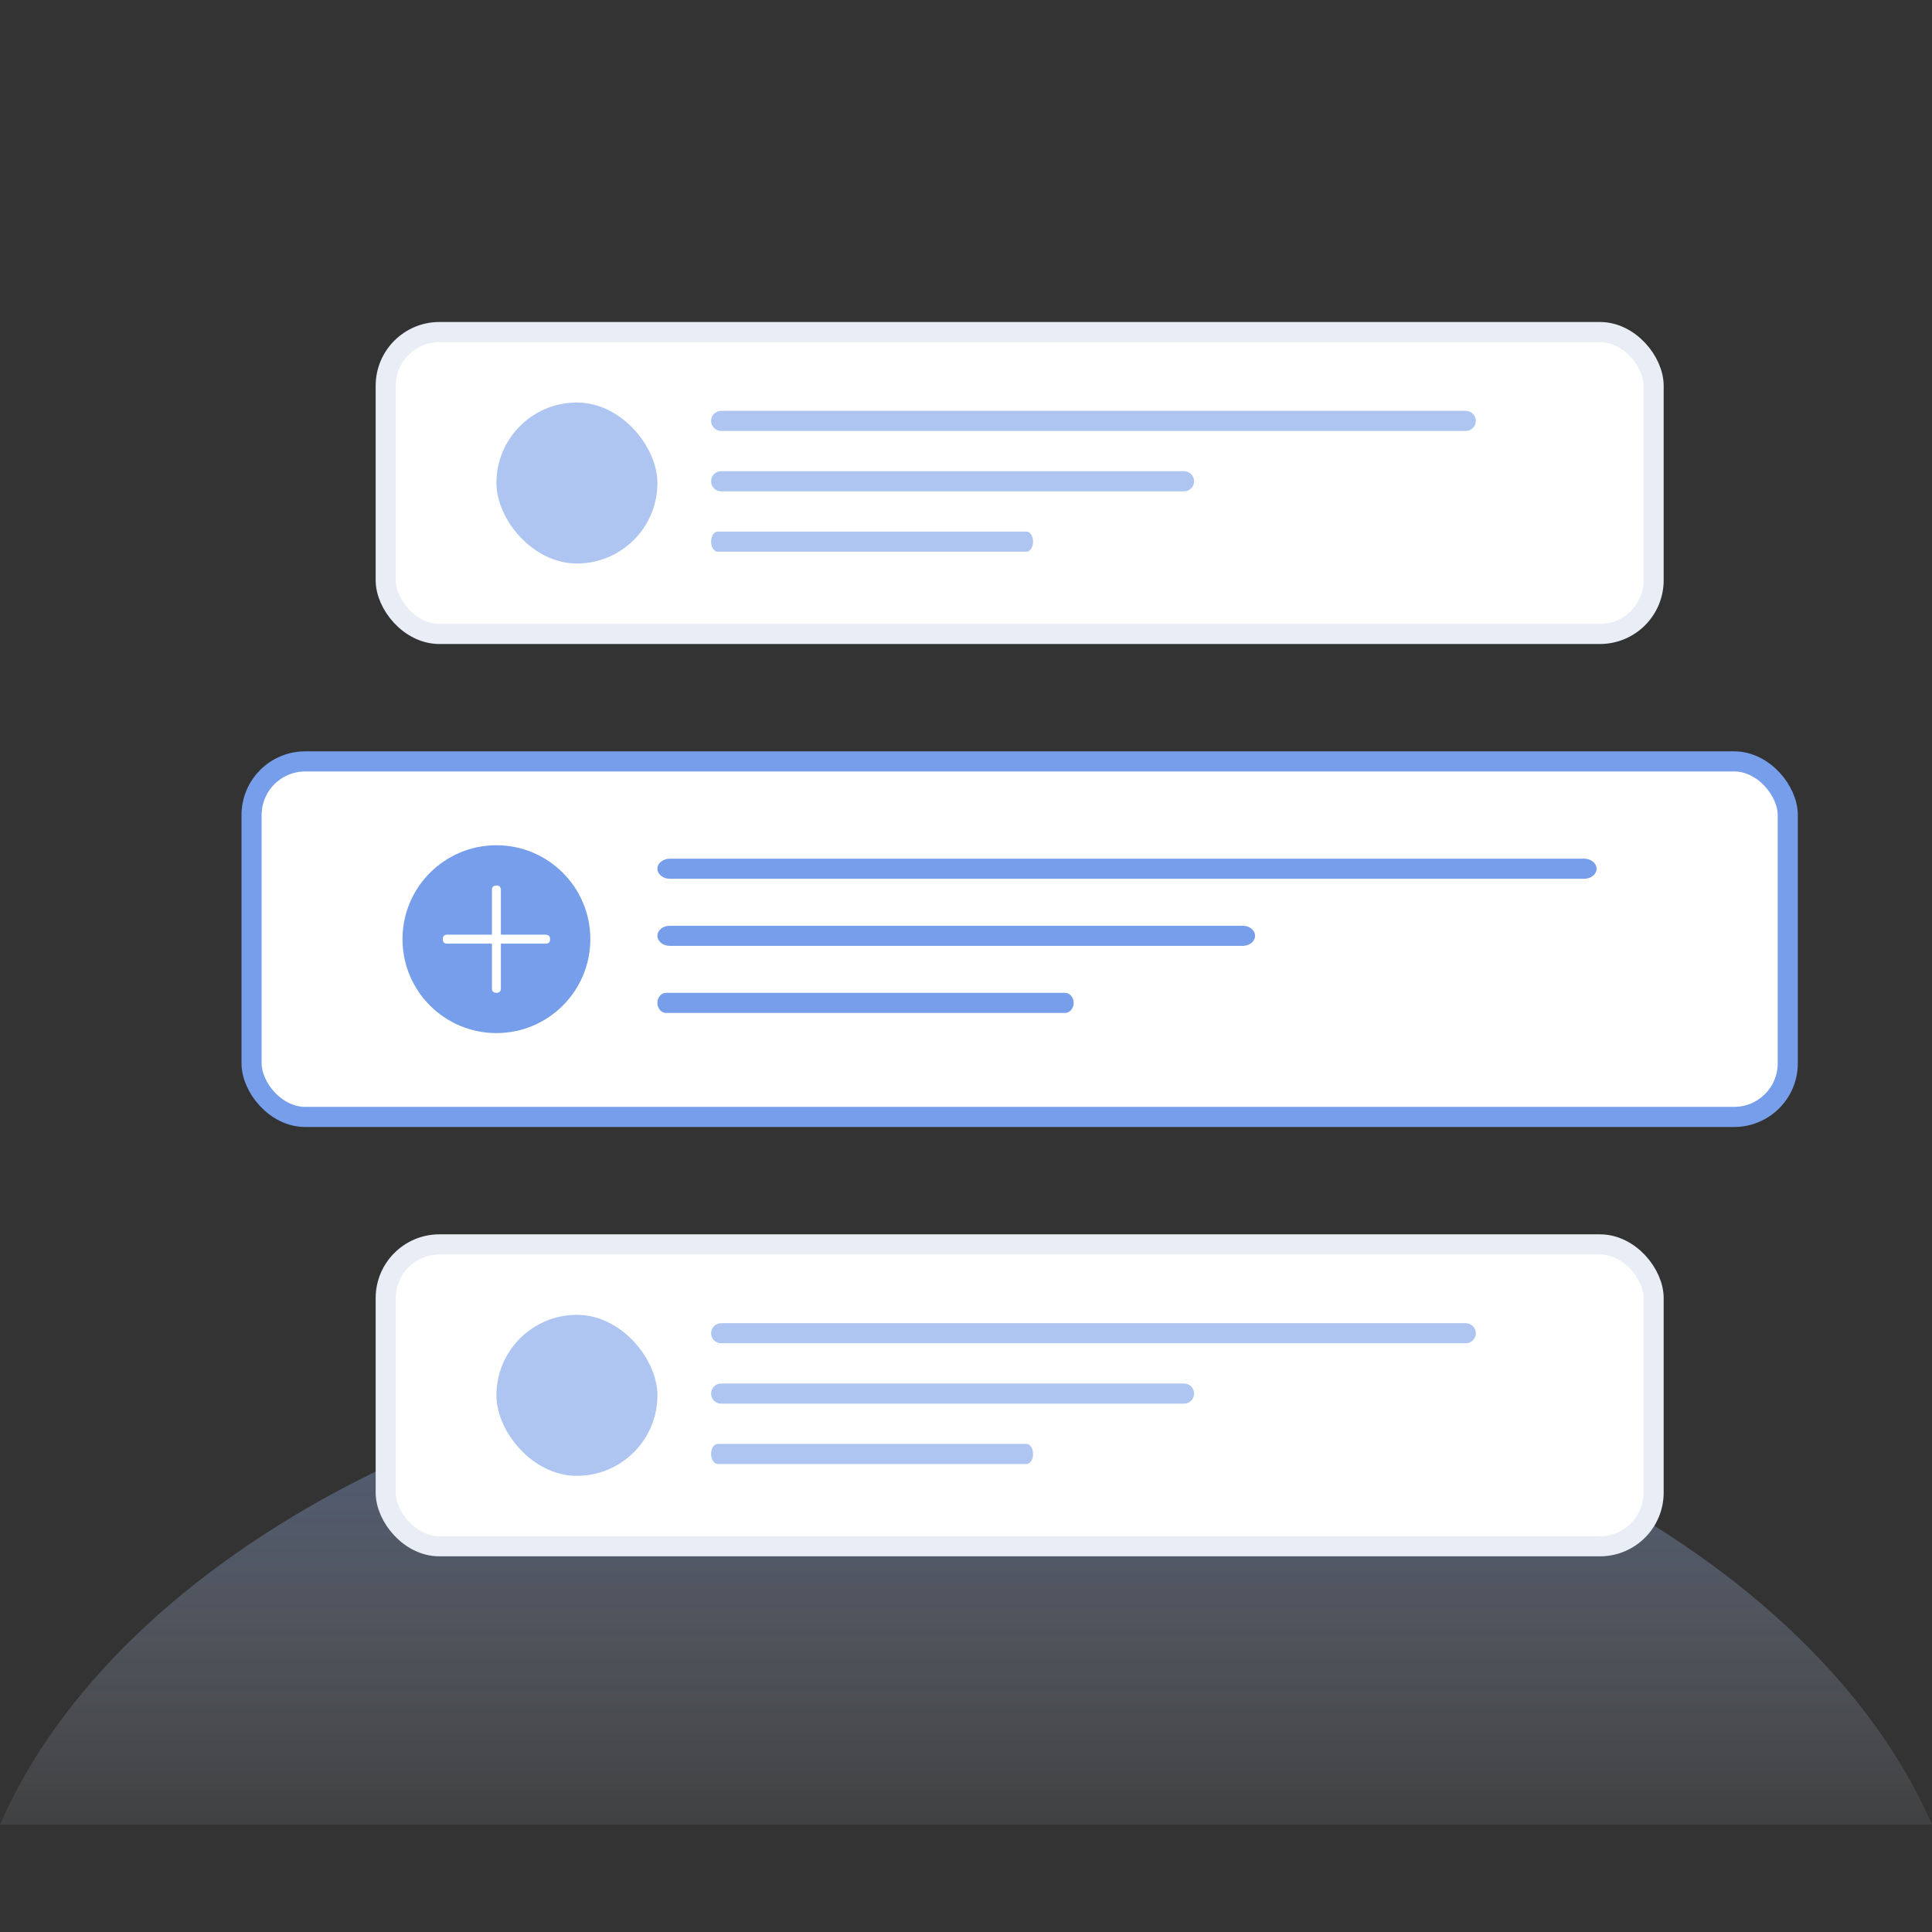 <?xml version="1.0" encoding="UTF-8"?>
<svg width="144px" height="144px" viewBox="0 0 144 144" version="1.1" xmlns="http://www.w3.org/2000/svg" xmlns:xlink="http://www.w3.org/1999/xlink">
    <rect x="0" y="0" width="144" height="144" fill="#333333" stroke="none"/>
    <title>配置</title>
    <defs>
        <linearGradient x1="50%" y1="3.852%" x2="50%" y2="121.56%" id="linearGradient-1">
            <stop stop-color="#779EEA" stop-opacity="0.4" offset="0%"></stop>
            <stop stop-color="#FFFFFF" stop-opacity="0" offset="100%"></stop>
        </linearGradient>
    </defs>
    <g id="配置" stroke="none" stroke-width="1" fill="none" fill-rule="evenodd">
        <g id="Group-3">
            <rect id="Rectangle-3" x="0" y="0" width="144" height="144"></rect>
        </g>
        <g id="编组-4" transform="translate(0, 24)">
            <path d="M72,76 C106.373,76 135.32,91.998 144,112 L9.95177594e-05,112 C8.68,91.998 37.627,76 72,76 Z" id="Combined-Shape" fill="url(#linearGradient-1)"></path>
            <g id="编组-10" transform="translate(18, 0)">
                <g id="undraw_complete_task_re_44tb-2" transform="translate(0, 32)">
                    <rect id="矩形" stroke="#779EEA" stroke-width="1.5" fill="#FFFFFF" fill-rule="nonzero" x="0.75" y="0.75" width="114.5" height="26.5" rx="4"></rect>
                    <g id="编组-6" transform="translate(12, 7)" fill="#779EEA">
                        <g id="编组" transform="translate(19, 1)" fill-rule="nonzero">
                            <path d="M0.932,0 C0.417,0.001 0,0.336 0,0.75 C0,1.164 0.417,1.499 0.932,1.5 L69.068,1.5 C69.583,1.499 70,1.164 70,0.75 C70,0.336 69.583,0.001 69.068,0 L0.932,0 Z" id="路径"></path>
                            <path d="M0.927,5 C0.416,4.999 0.001,5.334 0,5.748 C-0.001,6.163 0.412,6.499 0.923,6.5 L43.619,6.5 C43.95,6.5 44.256,6.358 44.421,6.125 C44.587,5.893 44.587,5.607 44.421,5.375 C44.256,5.142 43.95,5 43.619,5 L0.927,5 Z" id="路径"></path>
                            <path d="M0.646,10 C0.29,9.999 0.001,10.334 0,10.748 C-0.001,11.163 0.287,11.499 0.643,11.5 L30.377,11.5 C30.608,11.5 30.821,11.358 30.936,11.125 C31.052,10.893 31.052,10.607 30.936,10.375 C30.821,10.142 30.608,10 30.377,10 L0.646,10 Z" id="路径"></path>
                        </g>
                        <path d="M7,0 C10.866,0 14,3.134 14,7 C14,10.866 10.866,14 7,14 C3.134,14 0,10.866 0,7 C0,3.134 3.134,0 7,0 Z M7,3 C6.777,3 6.666,3.111 6.666,3.333 L6.666,3.333 L6.666,6.666 L3.333,6.667 C3.111,6.667 3,6.778 3,7 L3,7 C3,7.223 3.111,7.334 3.333,7.334 L3.333,7.334 L6.666,7.333 L6.666,10.667 C6.666,10.889 6.777,11 7,11 L7,11 C7.222,11 7.333,10.889 7.333,10.667 L7.333,10.667 L7.333,7.333 L10.667,7.334 C10.889,7.334 11,7.223 11,7 L11,7 C11,6.778 10.889,6.667 10.667,6.667 L10.667,6.667 L7.333,6.666 L7.333,3.333 C7.333,3.111 7.222,3 7,3 L7,3 Z" id="形状结合"></path>
                    </g>
                </g>
                <g id="undraw_complete_task_re_44tb-2" transform="translate(10, 68)">
                    <rect id="矩形" stroke="#E8EDF6" stroke-width="1.5" fill="#FFFFFF" fill-rule="nonzero" x="0.75" y="0.75" width="94.5" height="22.5" rx="4"></rect>
                    <g id="编组-6" opacity="0.594" transform="translate(9, 6)" fill="#779EEA">
                        <path d="M16.759,0.621 C16.339,0.621 16,0.957 16,1.371 C16,1.784 16.339,2.12 16.759,2.121 L72.241,2.121 C72.661,2.12 73,1.784 73,1.371 C73,0.957 72.661,0.621 72.241,0.621 L16.759,0.621 Z" id="路径" fill-rule="nonzero"></path>
                        <rect id="矩形" x="0" y="0" width="12" height="12" rx="6"></rect>
                        <path d="M16.749,5.121 C16.336,5.12 16.001,5.455 16,5.869 C15.999,6.283 16.333,6.62 16.746,6.621 L51.251,6.621 C51.519,6.621 51.766,6.478 51.9,6.246 C52.033,6.014 52.033,5.728 51.9,5.495 C51.766,5.263 51.519,5.12 51.251,5.121 L16.749,5.121 Z" id="路径" fill-rule="nonzero"></path>
                        <path d="M16.499,9.621 C16.224,9.62 16.001,9.955 16,10.369 C15.999,10.783 16.222,11.12 16.497,11.121 L39.501,11.121 C39.679,11.121 39.844,10.978 39.933,10.746 C40.022,10.514 40.022,10.228 39.933,9.995 C39.844,9.763 39.679,9.62 39.501,9.621 L16.499,9.621 Z" id="路径" fill-rule="nonzero"></path>
                    </g>
                </g>
                <g id="undraw_complete_task_re_44tb-2" transform="translate(10, 0)">
                    <rect id="矩形" stroke="#E8EDF6" stroke-width="1.5" fill="#FFFFFF" fill-rule="nonzero" x="0.75" y="0.75" width="94.5" height="22.5" rx="4"></rect>
                    <g id="编组-6" opacity="0.594" transform="translate(9, 6)" fill="#779EEA">
                        <path d="M16.759,0.621 C16.339,0.621 16,0.957 16,1.371 C16,1.784 16.339,2.12 16.759,2.121 L72.241,2.121 C72.661,2.12 73,1.784 73,1.371 C73,0.957 72.661,0.621 72.241,0.621 L16.759,0.621 Z" id="路径" fill-rule="nonzero"></path>
                        <rect id="矩形" x="0" y="0" width="12" height="12" rx="6"></rect>
                        <path d="M16.749,5.121 C16.336,5.12 16.001,5.455 16,5.869 C15.999,6.283 16.333,6.62 16.746,6.621 L51.251,6.621 C51.519,6.621 51.766,6.478 51.9,6.246 C52.033,6.014 52.033,5.728 51.9,5.495 C51.766,5.263 51.519,5.12 51.251,5.121 L16.749,5.121 Z" id="路径" fill-rule="nonzero"></path>
                        <path d="M16.499,9.621 C16.224,9.62 16.001,9.955 16,10.369 C15.999,10.783 16.222,11.12 16.497,11.121 L39.501,11.121 C39.679,11.121 39.844,10.978 39.933,10.746 C40.022,10.514 40.022,10.228 39.933,9.995 C39.844,9.763 39.679,9.62 39.501,9.621 L16.499,9.621 Z" id="路径" fill-rule="nonzero"></path>
                    </g>
                </g>
            </g>
        </g>
    </g>
</svg>